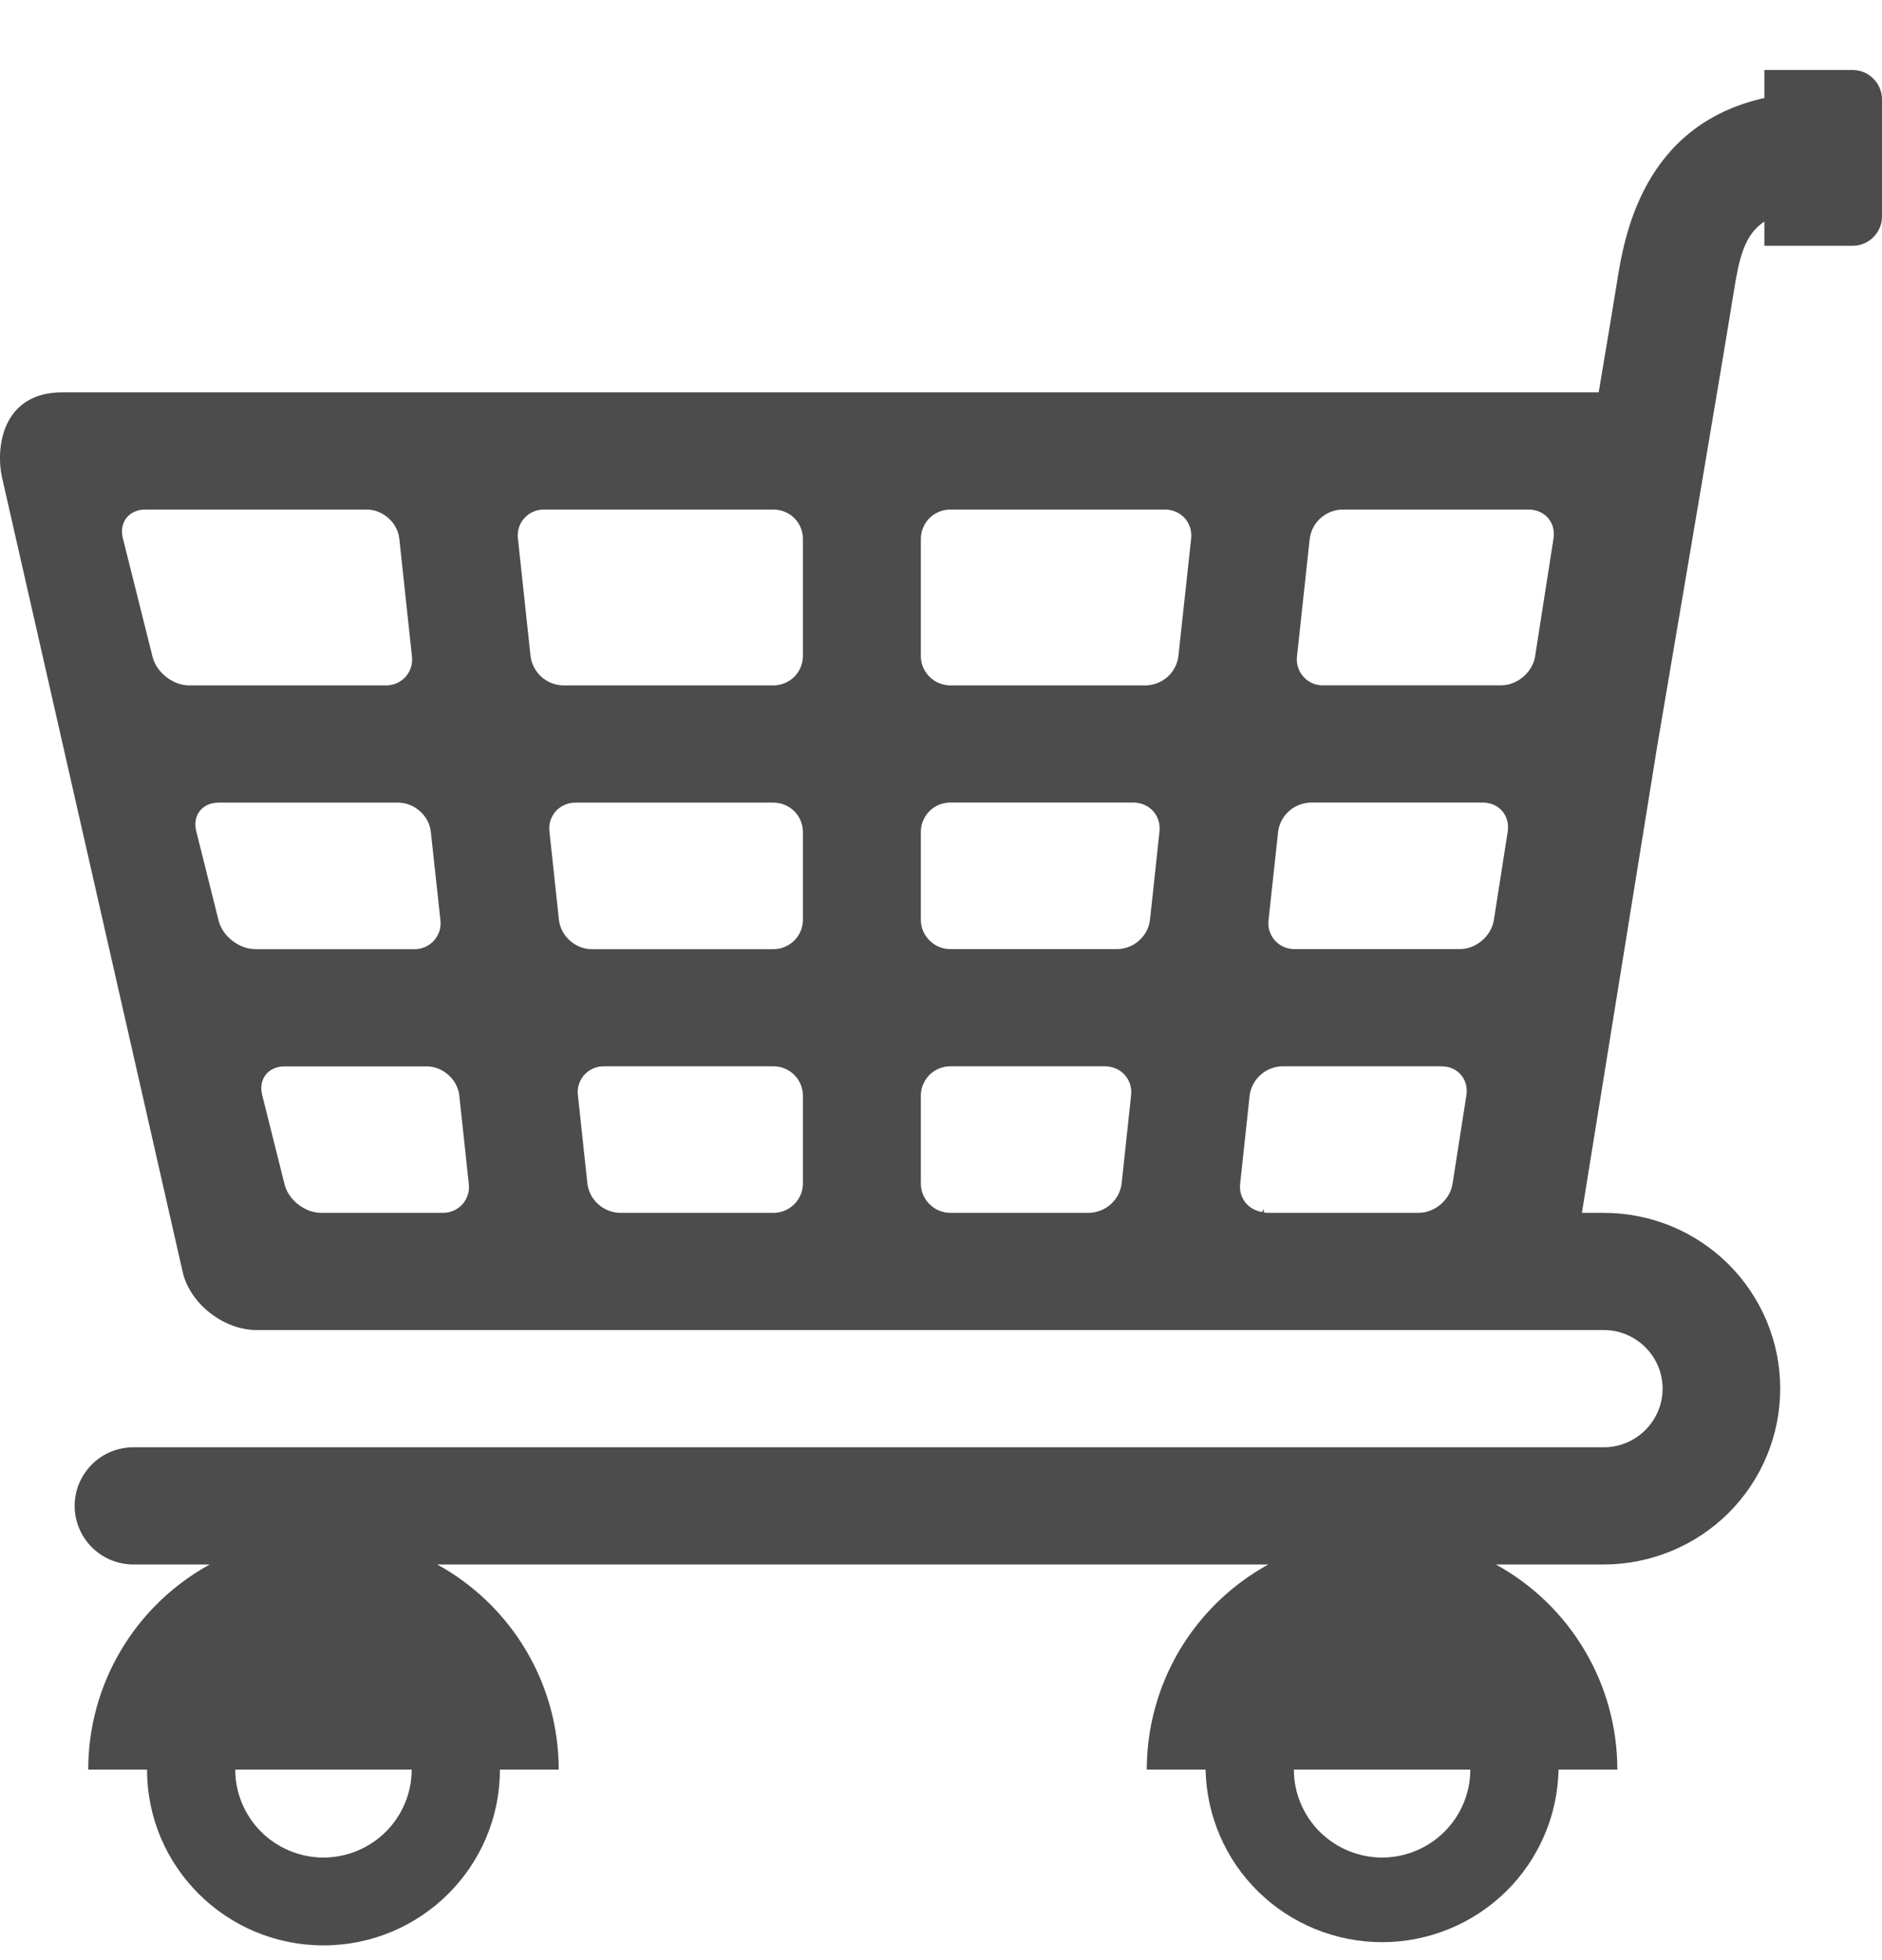 <svg width="24" height="25" viewBox="0 0 24 25" fill="none" xmlns="http://www.w3.org/2000/svg">
<path d="M23.625 0.893H22.5V1.25C20.934 1.599 20.708 3.048 20.62 3.602C20.578 3.864 20.493 4.376 20.387 5.004H0.795C0.02 5.004 -0.067 5.726 0.034 6.125L2.333 16.238C2.433 16.638 2.858 16.964 3.274 16.964H20.452C20.865 16.964 21.202 17.299 21.202 17.711C21.202 18.123 20.865 18.459 20.452 18.459H1.702C1.503 18.459 1.312 18.537 1.172 18.678C1.031 18.818 0.952 19.008 0.952 19.206C0.952 19.404 1.031 19.595 1.172 19.735C1.312 19.875 1.503 19.954 1.702 19.954H2.674C2.205 20.212 1.813 20.591 1.541 21.051C1.268 21.511 1.125 22.036 1.125 22.57H1.875C1.875 23.808 2.883 24.812 4.125 24.812C5.367 24.812 6.375 23.808 6.375 22.57H7.125C7.125 22.036 6.982 21.511 6.709 21.051C6.437 20.591 6.045 20.212 5.576 19.954H16.174C15.704 20.212 15.313 20.591 15.04 21.051C14.768 21.511 14.624 22.036 14.624 22.57H15.374C15.386 23.157 15.627 23.717 16.048 24.129C16.469 24.54 17.035 24.771 17.625 24.771C18.214 24.771 18.78 24.54 19.201 24.129C19.622 23.717 19.864 23.157 19.875 22.57H20.625C20.625 22.036 20.482 21.511 20.209 21.051C19.937 20.591 19.546 20.212 19.076 19.954H20.452C21.049 19.953 21.621 19.717 22.043 19.297C22.465 18.876 22.702 18.306 22.702 17.711C22.702 17.417 22.644 17.125 22.531 16.853C22.418 16.581 22.252 16.334 22.043 16.125C21.834 15.917 21.586 15.752 21.313 15.639C21.04 15.527 20.747 15.469 20.452 15.469H20.173L21.132 9.525C21.399 7.955 21.975 4.563 22.11 3.72C22.178 3.294 22.244 2.994 22.5 2.826V3.135H23.625C23.724 3.135 23.82 3.095 23.89 3.025C23.96 2.955 24 2.861 24 2.762V1.267C24 1.168 23.96 1.073 23.89 1.003C23.82 0.933 23.725 0.893 23.625 0.893ZM4.125 23.692C3.827 23.691 3.541 23.573 3.33 23.363C3.119 23.152 3 22.867 3 22.57H5.25C5.25 22.867 5.131 23.152 4.92 23.363C4.709 23.573 4.423 23.691 4.125 23.692ZM17.625 23.692C17.327 23.691 17.041 23.573 16.83 23.363C16.619 23.152 16.5 22.867 16.5 22.57H18.75C18.75 22.867 18.631 23.152 18.42 23.362C18.209 23.573 17.923 23.691 17.625 23.692ZM16.702 6.87C16.716 6.769 16.765 6.676 16.841 6.608C16.918 6.539 17.016 6.501 17.118 6.499H19.493C19.7 6.499 19.843 6.665 19.811 6.868L19.576 8.372C19.544 8.575 19.349 8.741 19.142 8.741H16.877C16.829 8.743 16.782 8.733 16.738 8.715C16.694 8.696 16.655 8.668 16.623 8.633C16.591 8.597 16.567 8.556 16.553 8.51C16.538 8.465 16.534 8.417 16.54 8.37L16.702 6.87ZM16.299 10.608C16.312 10.507 16.361 10.414 16.438 10.345C16.514 10.277 16.612 10.239 16.715 10.236H18.908C19.115 10.236 19.258 10.402 19.227 10.606L19.05 11.736C19.018 11.939 18.823 12.105 18.616 12.105H16.513C16.465 12.106 16.418 12.097 16.374 12.078C16.331 12.06 16.291 12.032 16.259 11.996C16.227 11.961 16.204 11.919 16.189 11.874C16.175 11.829 16.171 11.781 16.177 11.734L16.299 10.608ZM1.946 8.379L1.566 6.862C1.517 6.661 1.645 6.499 1.852 6.499H4.676C4.883 6.499 5.07 6.666 5.092 6.87L5.253 8.37C5.259 8.417 5.255 8.465 5.241 8.51C5.227 8.556 5.203 8.597 5.171 8.633C5.139 8.668 5.1 8.696 5.056 8.715C5.012 8.734 4.965 8.743 4.917 8.742H2.413C2.207 8.742 1.996 8.578 1.946 8.379ZM3.255 12.105C3.048 12.105 2.838 11.942 2.788 11.742L2.502 10.599C2.452 10.399 2.58 10.237 2.787 10.237H5.078C5.285 10.237 5.472 10.404 5.494 10.608L5.616 11.734C5.622 11.781 5.618 11.829 5.604 11.874C5.589 11.92 5.565 11.961 5.534 11.997C5.502 12.032 5.462 12.06 5.419 12.079C5.375 12.098 5.328 12.107 5.28 12.106H3.255V12.105ZM5.642 15.469H4.096C3.889 15.469 3.679 15.306 3.629 15.106L3.343 13.963C3.293 13.763 3.421 13.601 3.629 13.601H5.441C5.647 13.601 5.835 13.768 5.857 13.972L5.978 15.098C5.984 15.145 5.98 15.193 5.966 15.238C5.952 15.284 5.928 15.325 5.896 15.361C5.864 15.396 5.825 15.424 5.781 15.442C5.737 15.461 5.69 15.47 5.642 15.469ZM10.239 15.095C10.239 15.194 10.199 15.289 10.129 15.359C10.058 15.429 9.963 15.469 9.863 15.469H7.907C7.804 15.467 7.706 15.428 7.63 15.36C7.553 15.292 7.504 15.199 7.491 15.098L7.37 13.972C7.363 13.925 7.367 13.877 7.382 13.831C7.396 13.786 7.42 13.744 7.451 13.709C7.483 13.674 7.523 13.646 7.566 13.627C7.61 13.608 7.657 13.599 7.705 13.6H9.863C9.963 13.6 10.058 13.639 10.129 13.71C10.199 13.78 10.239 13.875 10.239 13.974V15.095ZM10.239 11.732C10.239 11.831 10.199 11.926 10.129 11.996C10.058 12.066 9.963 12.105 9.863 12.106H7.544C7.338 12.106 7.151 11.938 7.128 11.734L7.007 10.608C7.001 10.561 7.005 10.513 7.019 10.468C7.033 10.423 7.057 10.381 7.089 10.345C7.121 10.31 7.16 10.282 7.204 10.264C7.248 10.245 7.295 10.236 7.343 10.237H9.863C9.963 10.237 10.058 10.276 10.129 10.346C10.199 10.416 10.239 10.511 10.239 10.611V11.732ZM10.239 8.368C10.239 8.467 10.199 8.562 10.129 8.632C10.058 8.702 9.963 8.741 9.863 8.742H7.182C7.08 8.74 6.981 8.701 6.905 8.633C6.829 8.565 6.779 8.471 6.766 8.37L6.605 6.87C6.599 6.823 6.603 6.775 6.617 6.73C6.631 6.685 6.655 6.643 6.687 6.608C6.719 6.572 6.758 6.544 6.802 6.526C6.846 6.507 6.893 6.498 6.941 6.499H9.864C9.963 6.499 10.059 6.538 10.129 6.608C10.2 6.678 10.239 6.774 10.239 6.873V8.368H10.239ZM14.303 15.098C14.29 15.199 14.24 15.292 14.164 15.36C14.088 15.428 13.989 15.467 13.887 15.469H12.119C12.019 15.469 11.924 15.429 11.854 15.359C11.783 15.289 11.743 15.194 11.743 15.095V13.974C11.743 13.874 11.783 13.78 11.853 13.709C11.924 13.639 12.019 13.6 12.119 13.6H14.088C14.295 13.6 14.447 13.767 14.424 13.971L14.303 15.098ZM14.665 11.734C14.652 11.835 14.603 11.928 14.526 11.996C14.45 12.064 14.352 12.103 14.249 12.105H12.119C12.019 12.105 11.924 12.066 11.854 11.995C11.783 11.925 11.743 11.83 11.743 11.731V10.61C11.743 10.511 11.783 10.416 11.853 10.345C11.924 10.275 12.019 10.236 12.119 10.236H14.451C14.658 10.236 14.809 10.403 14.786 10.607L14.665 11.734ZM15.027 8.37C15.014 8.471 14.965 8.565 14.889 8.633C14.812 8.701 14.714 8.74 14.611 8.742H12.119C12.019 8.741 11.924 8.702 11.854 8.632C11.783 8.562 11.743 8.467 11.743 8.368V6.873C11.743 6.774 11.783 6.679 11.853 6.608C11.924 6.538 12.019 6.499 12.119 6.499H14.854C15.06 6.499 15.212 6.666 15.19 6.87L15.027 8.37ZM17.92 15.469V15.466L17.917 15.469H16.151C16.139 15.469 16.129 15.463 16.117 15.462C16.116 15.448 16.116 15.435 16.113 15.42L16.096 15.457C16.1 15.458 16.105 15.46 16.11 15.46C15.926 15.439 15.794 15.287 15.815 15.098L15.936 13.972C15.949 13.87 15.999 13.777 16.075 13.709C16.151 13.641 16.25 13.602 16.352 13.6H18.382C18.589 13.6 18.732 13.766 18.7 13.97L18.523 15.1C18.492 15.303 18.297 15.469 18.09 15.469H17.92Z" fill="black" fill-opacity="0.7"/>
</svg>
